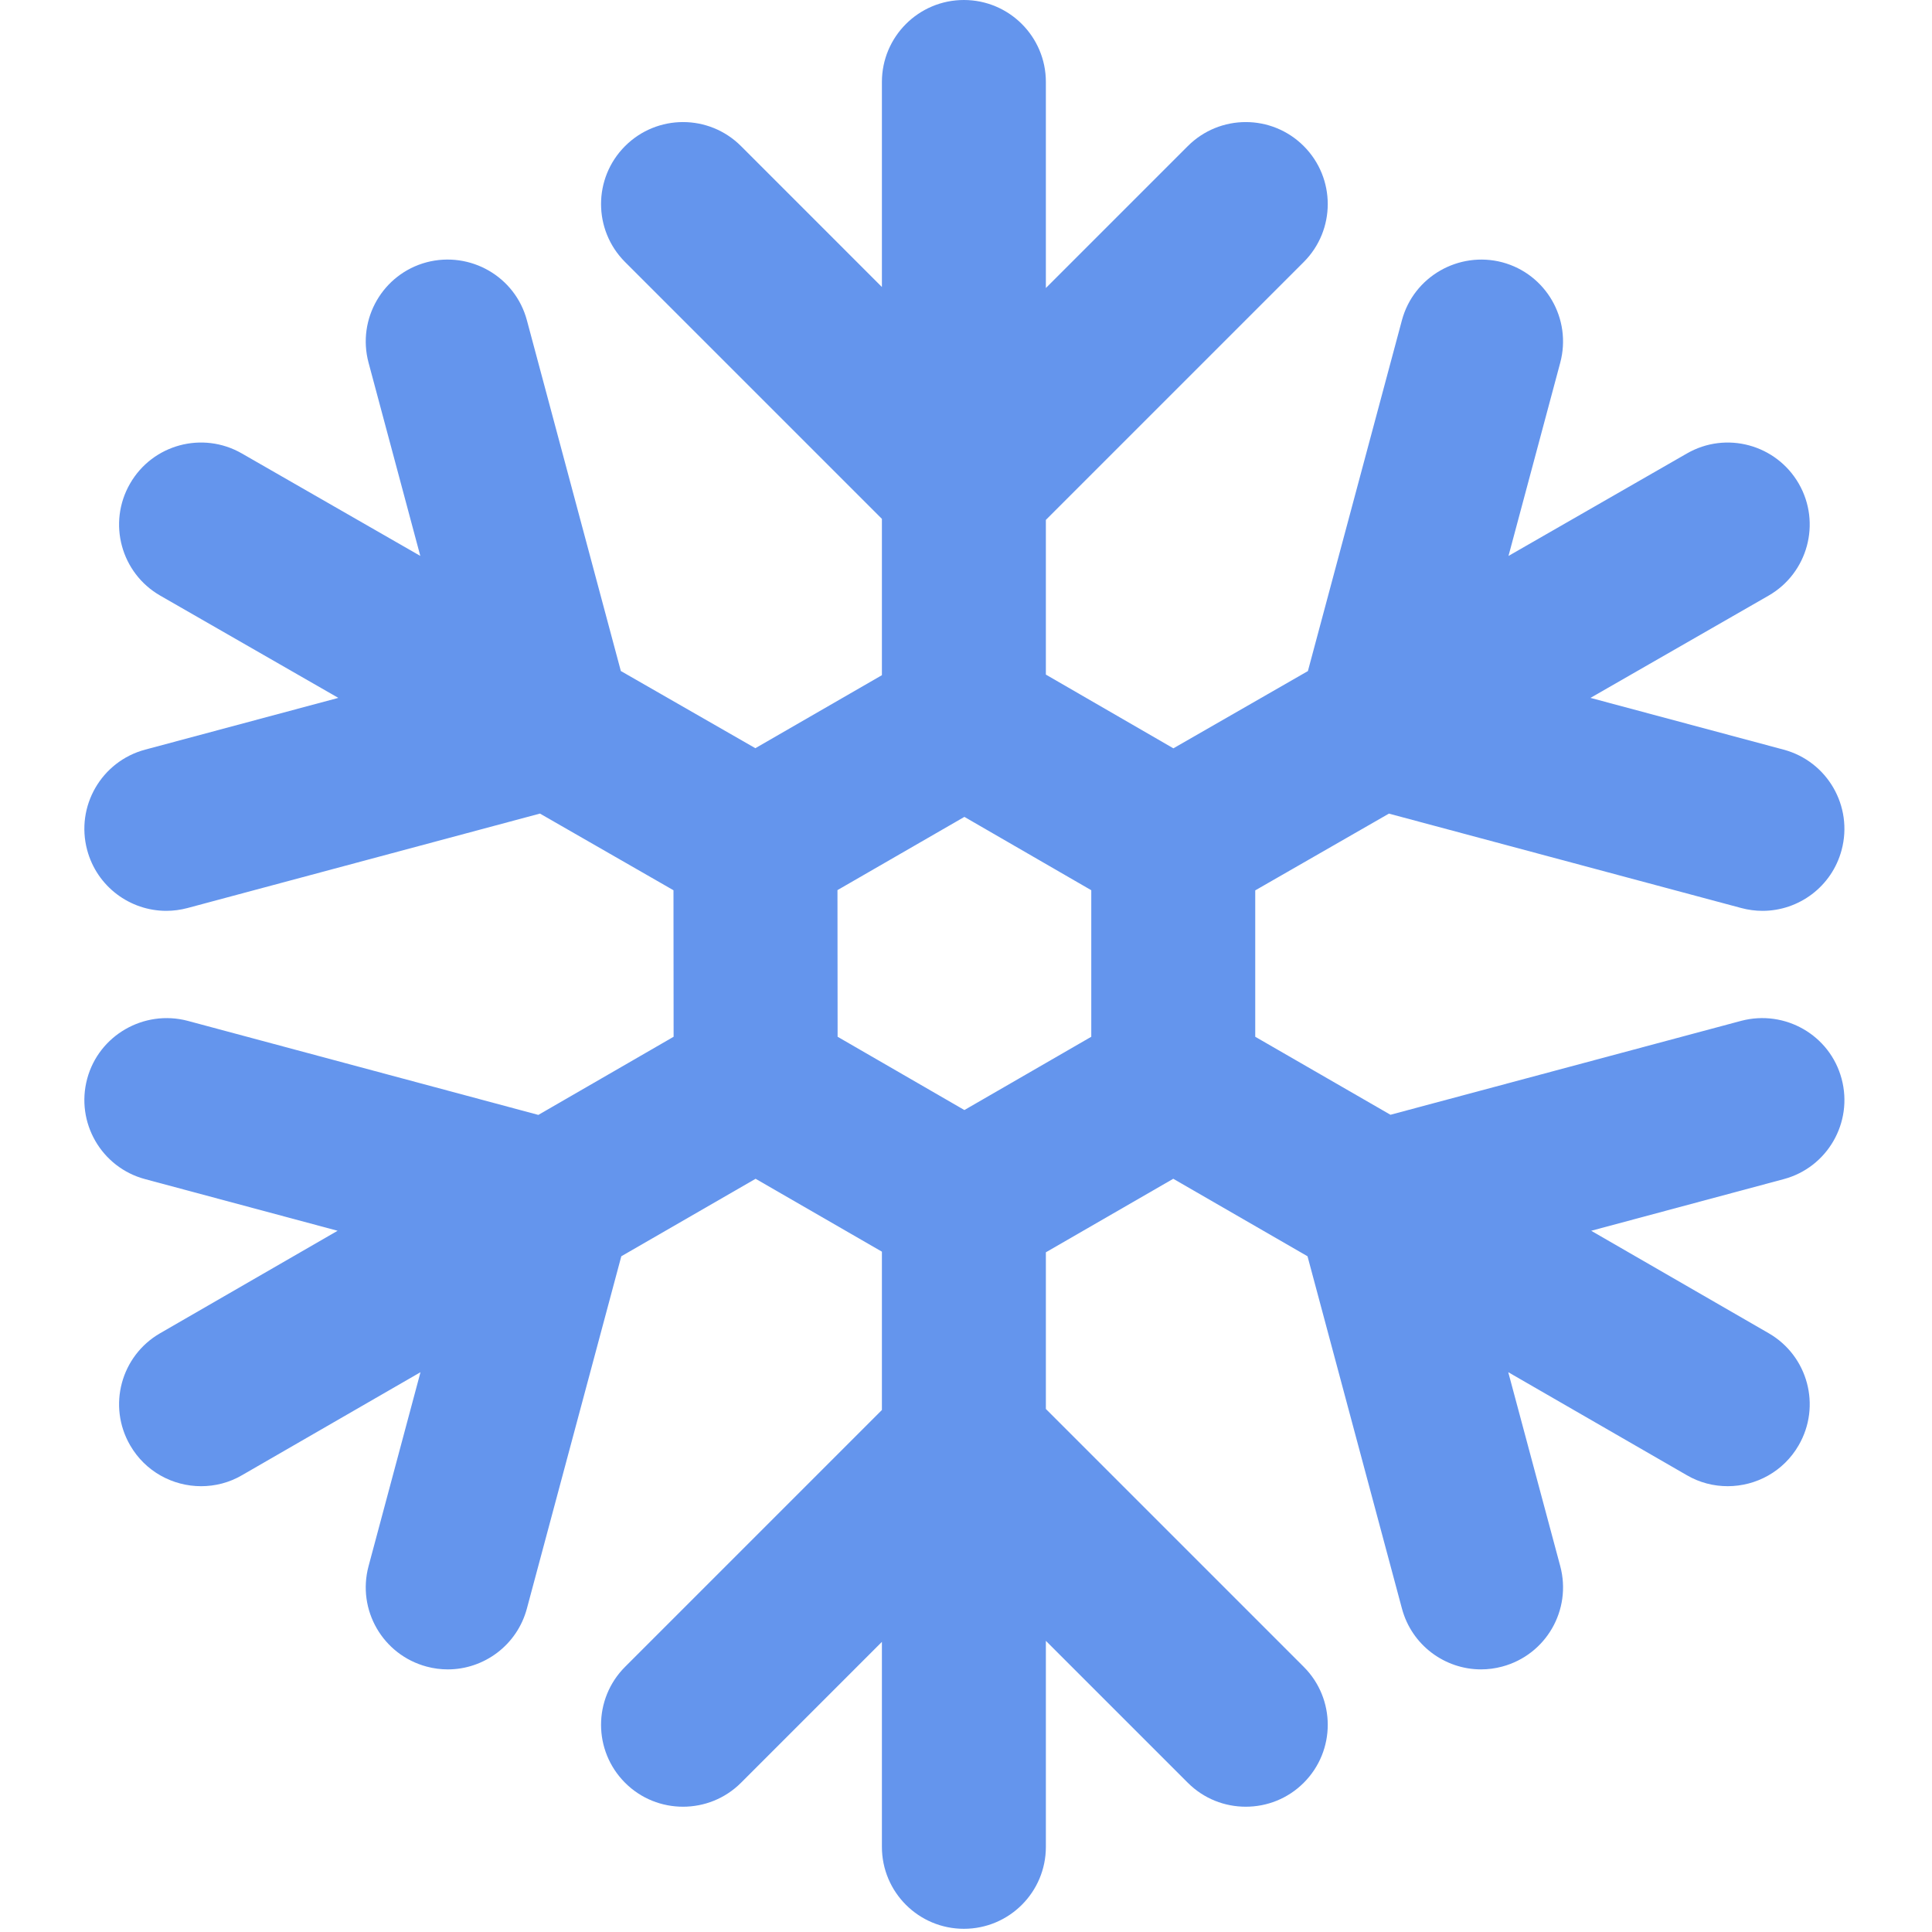 <svg width="464" height="464" viewBox="0 0 464 464" fill="none" xmlns="http://www.w3.org/2000/svg">
<g clip-path="url(#clip0)">
<path d="M418.193 245.165L333.941 267.729L301.465 248.995V213.839L333.57 195.403L418.191 218.077C419.892 218.531 421.601 218.755 423.295 218.755C431.987 218.755 439.941 212.95 442.29 204.157C445.105 193.649 438.875 182.85 428.368 180.038L381.977 167.608L424.743 143.055C434.169 137.641 437.431 125.606 432.016 116.176C426.583 106.746 414.572 103.479 405.142 108.906L362.288 133.517L374.715 87.11C377.527 76.605 371.306 65.804 360.794 62.992C350.352 60.253 339.509 66.414 336.693 76.912L314.113 161.168L281.807 179.721L251.182 162.014V124.86L313.113 62.93C320.801 55.238 320.801 42.779 313.113 35.086C305.423 27.395 292.967 27.395 285.271 35.086L251.182 69.174V19.688C251.183 8.816 242.365 0 231.492 0C220.621 0 211.804 8.815 211.804 19.688V68.93L177.963 35.086C170.272 27.395 157.813 27.395 150.12 35.086C142.429 42.778 142.429 55.237 150.12 62.93L211.804 124.613V162.157L181.411 179.691L149.105 161.155L126.541 76.913C123.73 66.415 112.938 60.237 102.441 62.993C91.935 65.805 85.7 76.606 88.515 87.111L100.941 133.51L58.089 108.906C48.642 103.478 36.617 106.738 31.211 116.181C25.8 125.613 29.063 137.64 38.492 143.054L81.254 167.607L34.862 180.037C24.355 182.849 18.122 193.648 20.936 204.156C23.291 212.949 31.243 218.754 39.936 218.754C41.629 218.754 43.339 218.53 45.045 218.076L129.677 195.394L161.746 213.806L161.779 248.994L129.293 267.762L45.045 245.164C34.612 242.426 23.754 248.594 20.936 259.088C18.122 269.592 24.355 280.394 34.862 283.191L81.084 295.588L38.443 320.204C29.03 325.645 25.8 337.676 31.244 347.09C34.891 353.426 41.507 356.934 48.304 356.934C51.641 356.934 55.028 356.104 58.131 354.288L100.988 329.556L88.515 376.133C85.7 386.655 91.935 397.423 102.441 400.252C104.142 400.713 105.851 400.931 107.545 400.931C116.234 400.931 124.186 395.117 126.541 386.318L149.217 301.713L181.469 283.104L211.804 300.608V338.633L150.12 400.318C142.429 408.008 142.429 420.465 150.12 428.16C153.966 432.006 158.995 433.912 164.041 433.912C169.07 433.912 174.117 432.006 177.963 428.16L211.804 394.318V443.543C211.804 454.435 220.621 463.232 231.492 463.232C242.365 463.232 251.183 454.433 251.183 443.543V394.072L285.272 428.16C289.117 432.006 294.146 433.912 299.193 433.912C304.24 433.912 309.269 432.006 313.114 428.16C320.802 420.467 320.802 408.01 313.114 400.318L251.183 338.387V300.76L281.778 283.102L314.021 301.711L336.697 386.316C339.049 395.115 347.001 400.929 355.689 400.929C357.377 400.929 359.091 400.711 360.796 400.25C371.308 397.421 377.528 386.653 374.717 376.131L362.23 329.554L405.103 354.286C408.207 356.1 411.593 356.932 414.931 356.932C421.728 356.932 428.342 353.424 431.99 347.088C437.433 337.674 434.205 325.645 424.791 320.202L382.15 295.59L428.371 283.192C438.878 280.395 445.108 269.592 442.293 259.09C439.495 248.594 428.682 242.413 418.193 245.165ZM262.087 248.995L231.615 266.594L201.165 248.994L201.131 213.775L231.615 196.188L262.087 213.801V248.995Z" fill="#6495ED"/>
</g>
<defs>
<clipPath id="clip0">
<rect width="463.229" height="463.229" fill="white"/>
</clipPath>
</defs>
</svg>
